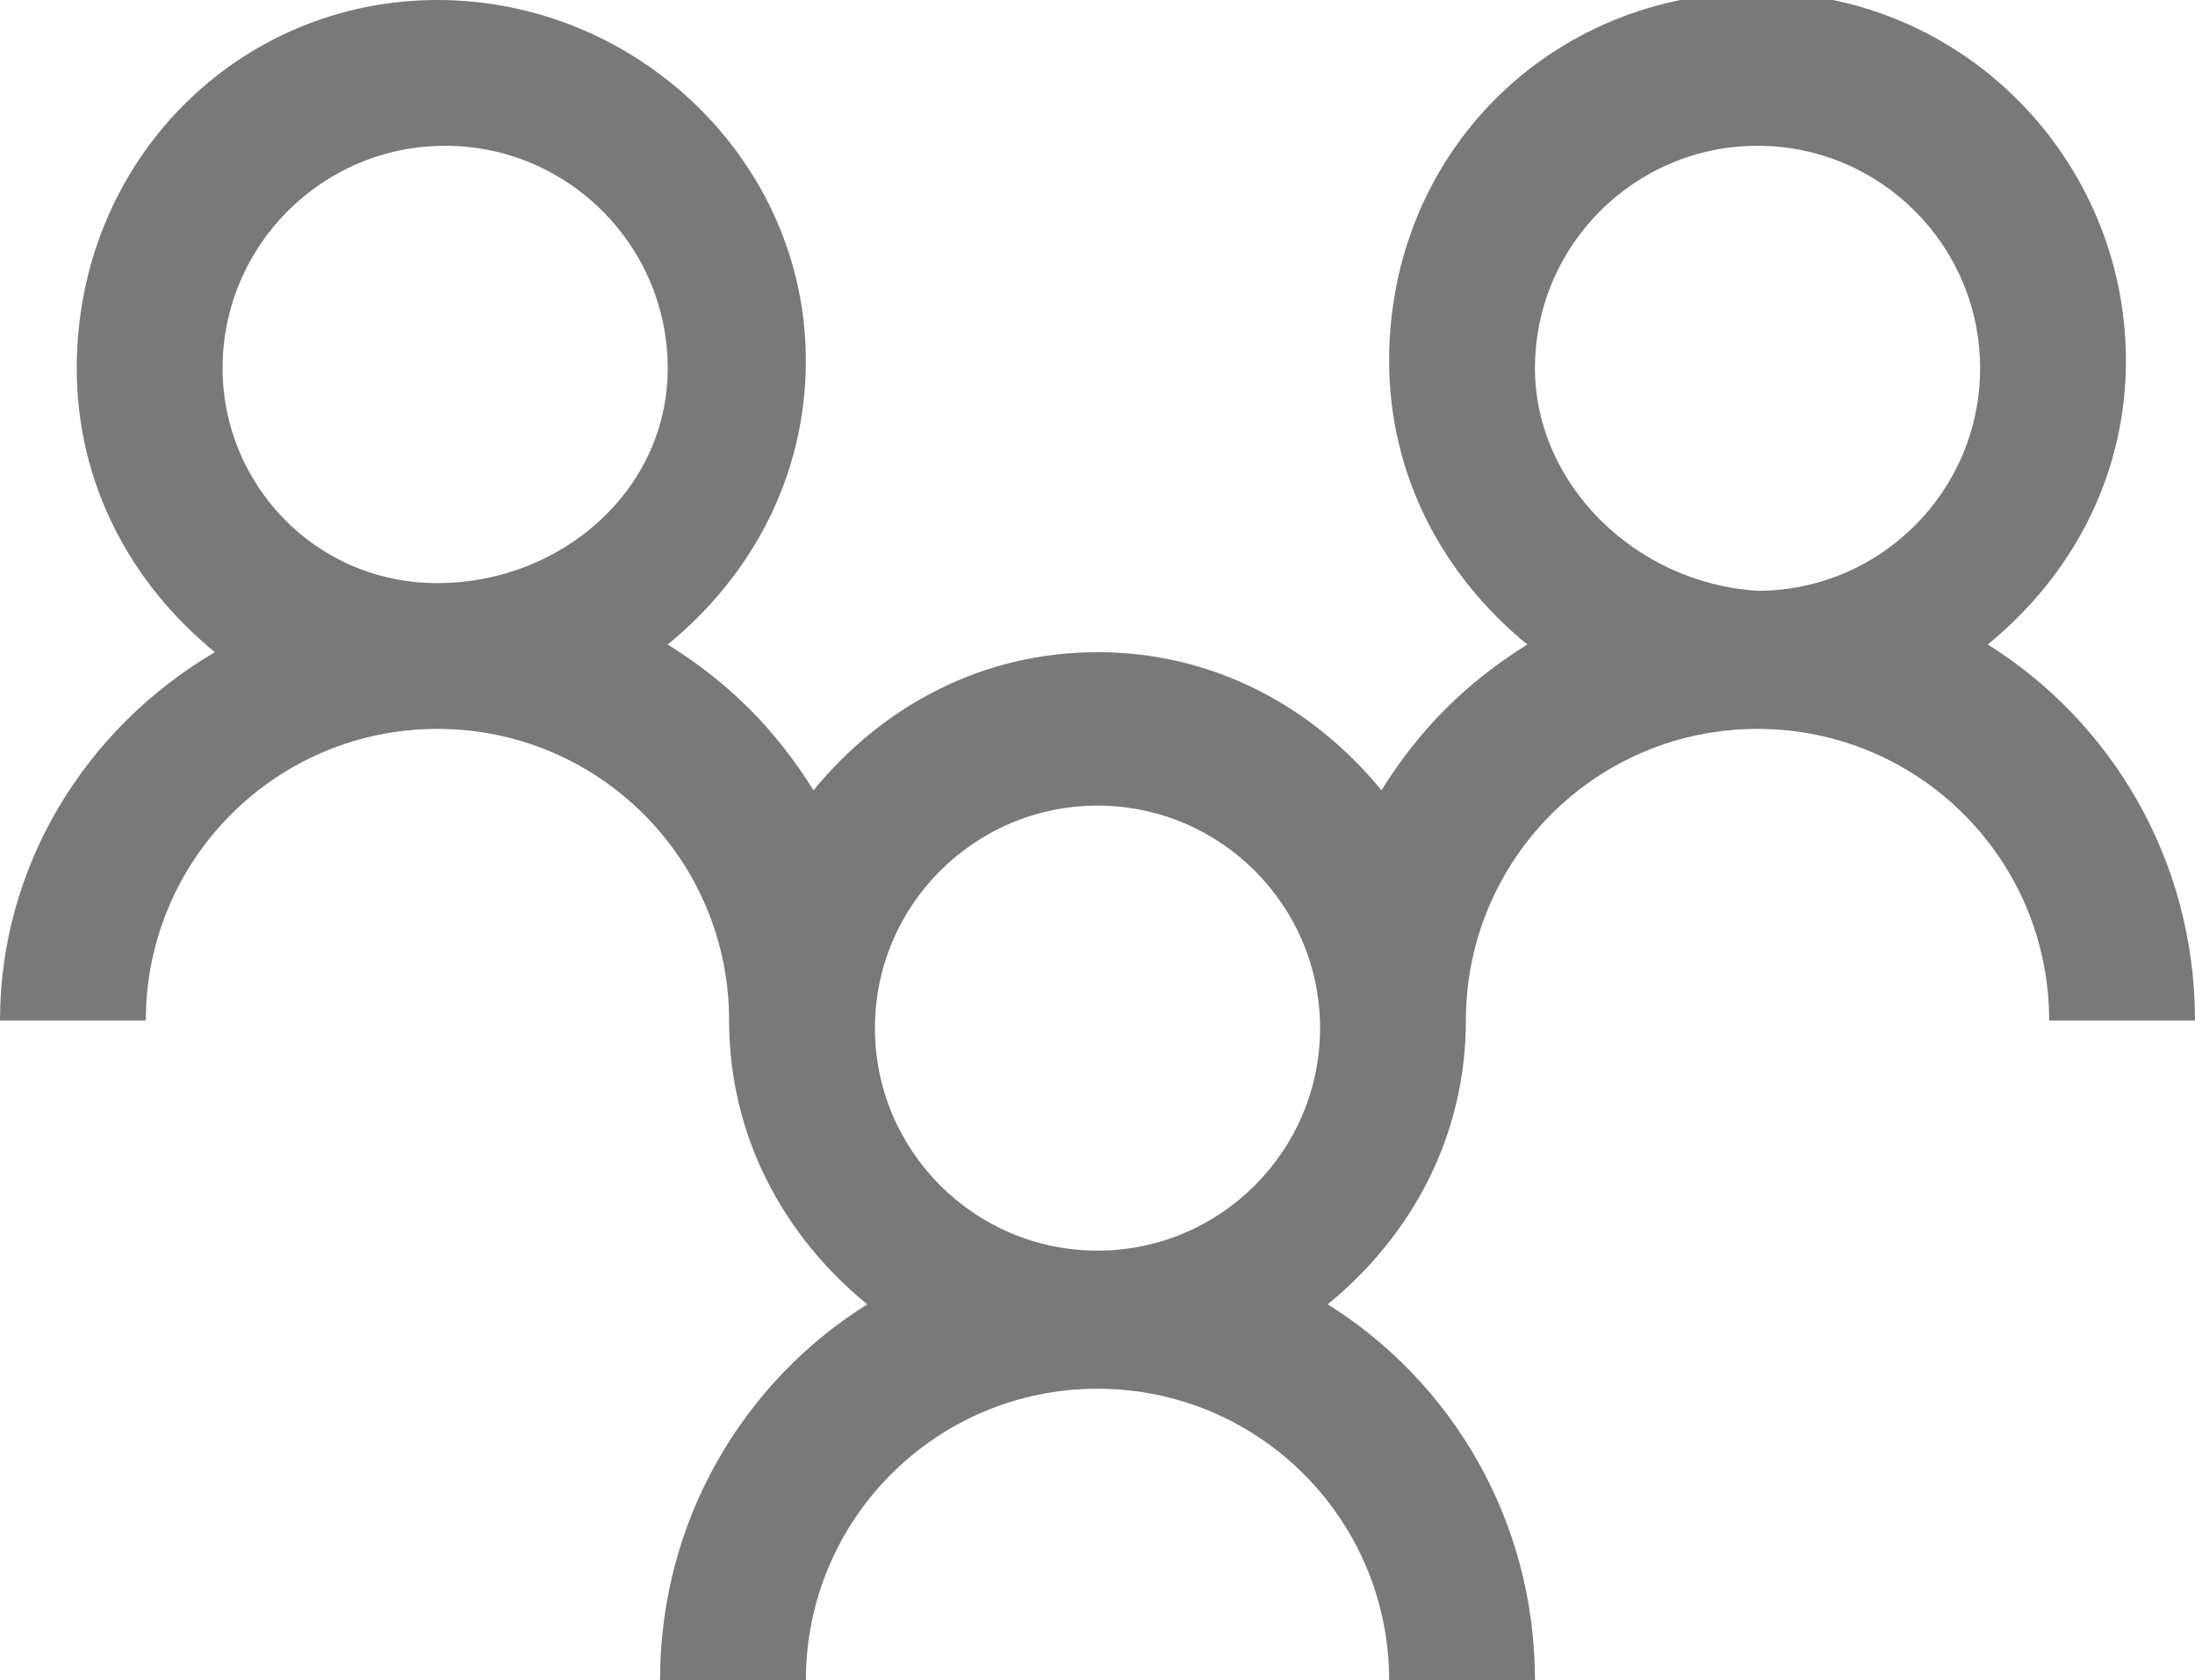 <?xml version="1.0" encoding="utf-8"?>
<!-- Generator: Adobe Illustrator 18.1.1, SVG Export Plug-In . SVG Version: 6.00 Build 0)  -->
<svg version="1.1" id="Layer_1" xmlns="http://www.w3.org/2000/svg" xmlns:xlink="http://www.w3.org/1999/xlink" x="0px" y="0px"
	 viewBox="0 0 28.6 21.9" enable-background="new 0 0 28.6 21.9" xml:space="preserve">
<g>
	<g>
		<path fill="#797979" d="M0,13.3h1.9c0-2.1,1.7-3.8,3.8-3.8s3.8,1.7,3.8,3.8c0,1.5,0.7,2.8,1.8,3.7c-1.6,1-2.7,2.8-2.7,4.9h1.9
			c0-2.1,1.7-3.8,3.8-3.8s3.8,1.7,3.8,3.8H20c0-2.1-1.1-3.9-2.7-4.9c1.1-0.9,1.8-2.2,1.8-3.7c0-2.1,1.7-3.8,3.8-3.8s3.8,1.7,3.8,3.8
			h1.9c0-2.1-1.1-3.9-2.7-4.9c1.1-0.9,1.8-2.2,1.8-3.7c0-2.6-2.1-4.8-4.8-4.8s-4.8,2.1-4.8,4.8c0,1.5,0.7,2.8,1.8,3.7
			c-0.8,0.5-1.4,1.1-1.9,1.9c-0.9-1.1-2.2-1.8-3.7-1.8s-2.8,0.7-3.7,1.8c-0.5-0.8-1.1-1.4-1.9-1.9c1.1-0.9,1.8-2.2,1.8-3.7
			C10.5,2.1,8.3,0,5.7,0S1,2.1,1,4.8c0,1.5,0.7,2.8,1.8,3.7C1.1,9.5,0,11.3,0,13.3z M20,4.8c0-1.6,1.3-2.9,2.9-2.9
			c1.6,0,2.9,1.3,2.9,2.9s-1.3,2.9-2.9,2.9C21.3,7.6,20,6.3,20,4.8z M14.3,10.5c1.6,0,2.9,1.3,2.9,2.9s-1.3,2.9-2.9,2.9
			s-2.9-1.3-2.9-2.9S12.7,10.5,14.3,10.5z M2.9,4.8c0-1.6,1.3-2.9,2.9-2.9s2.9,1.3,2.9,2.9S7.3,7.6,5.7,7.6S2.9,6.3,2.9,4.8z"/>
	</g>
</g>
</svg>

